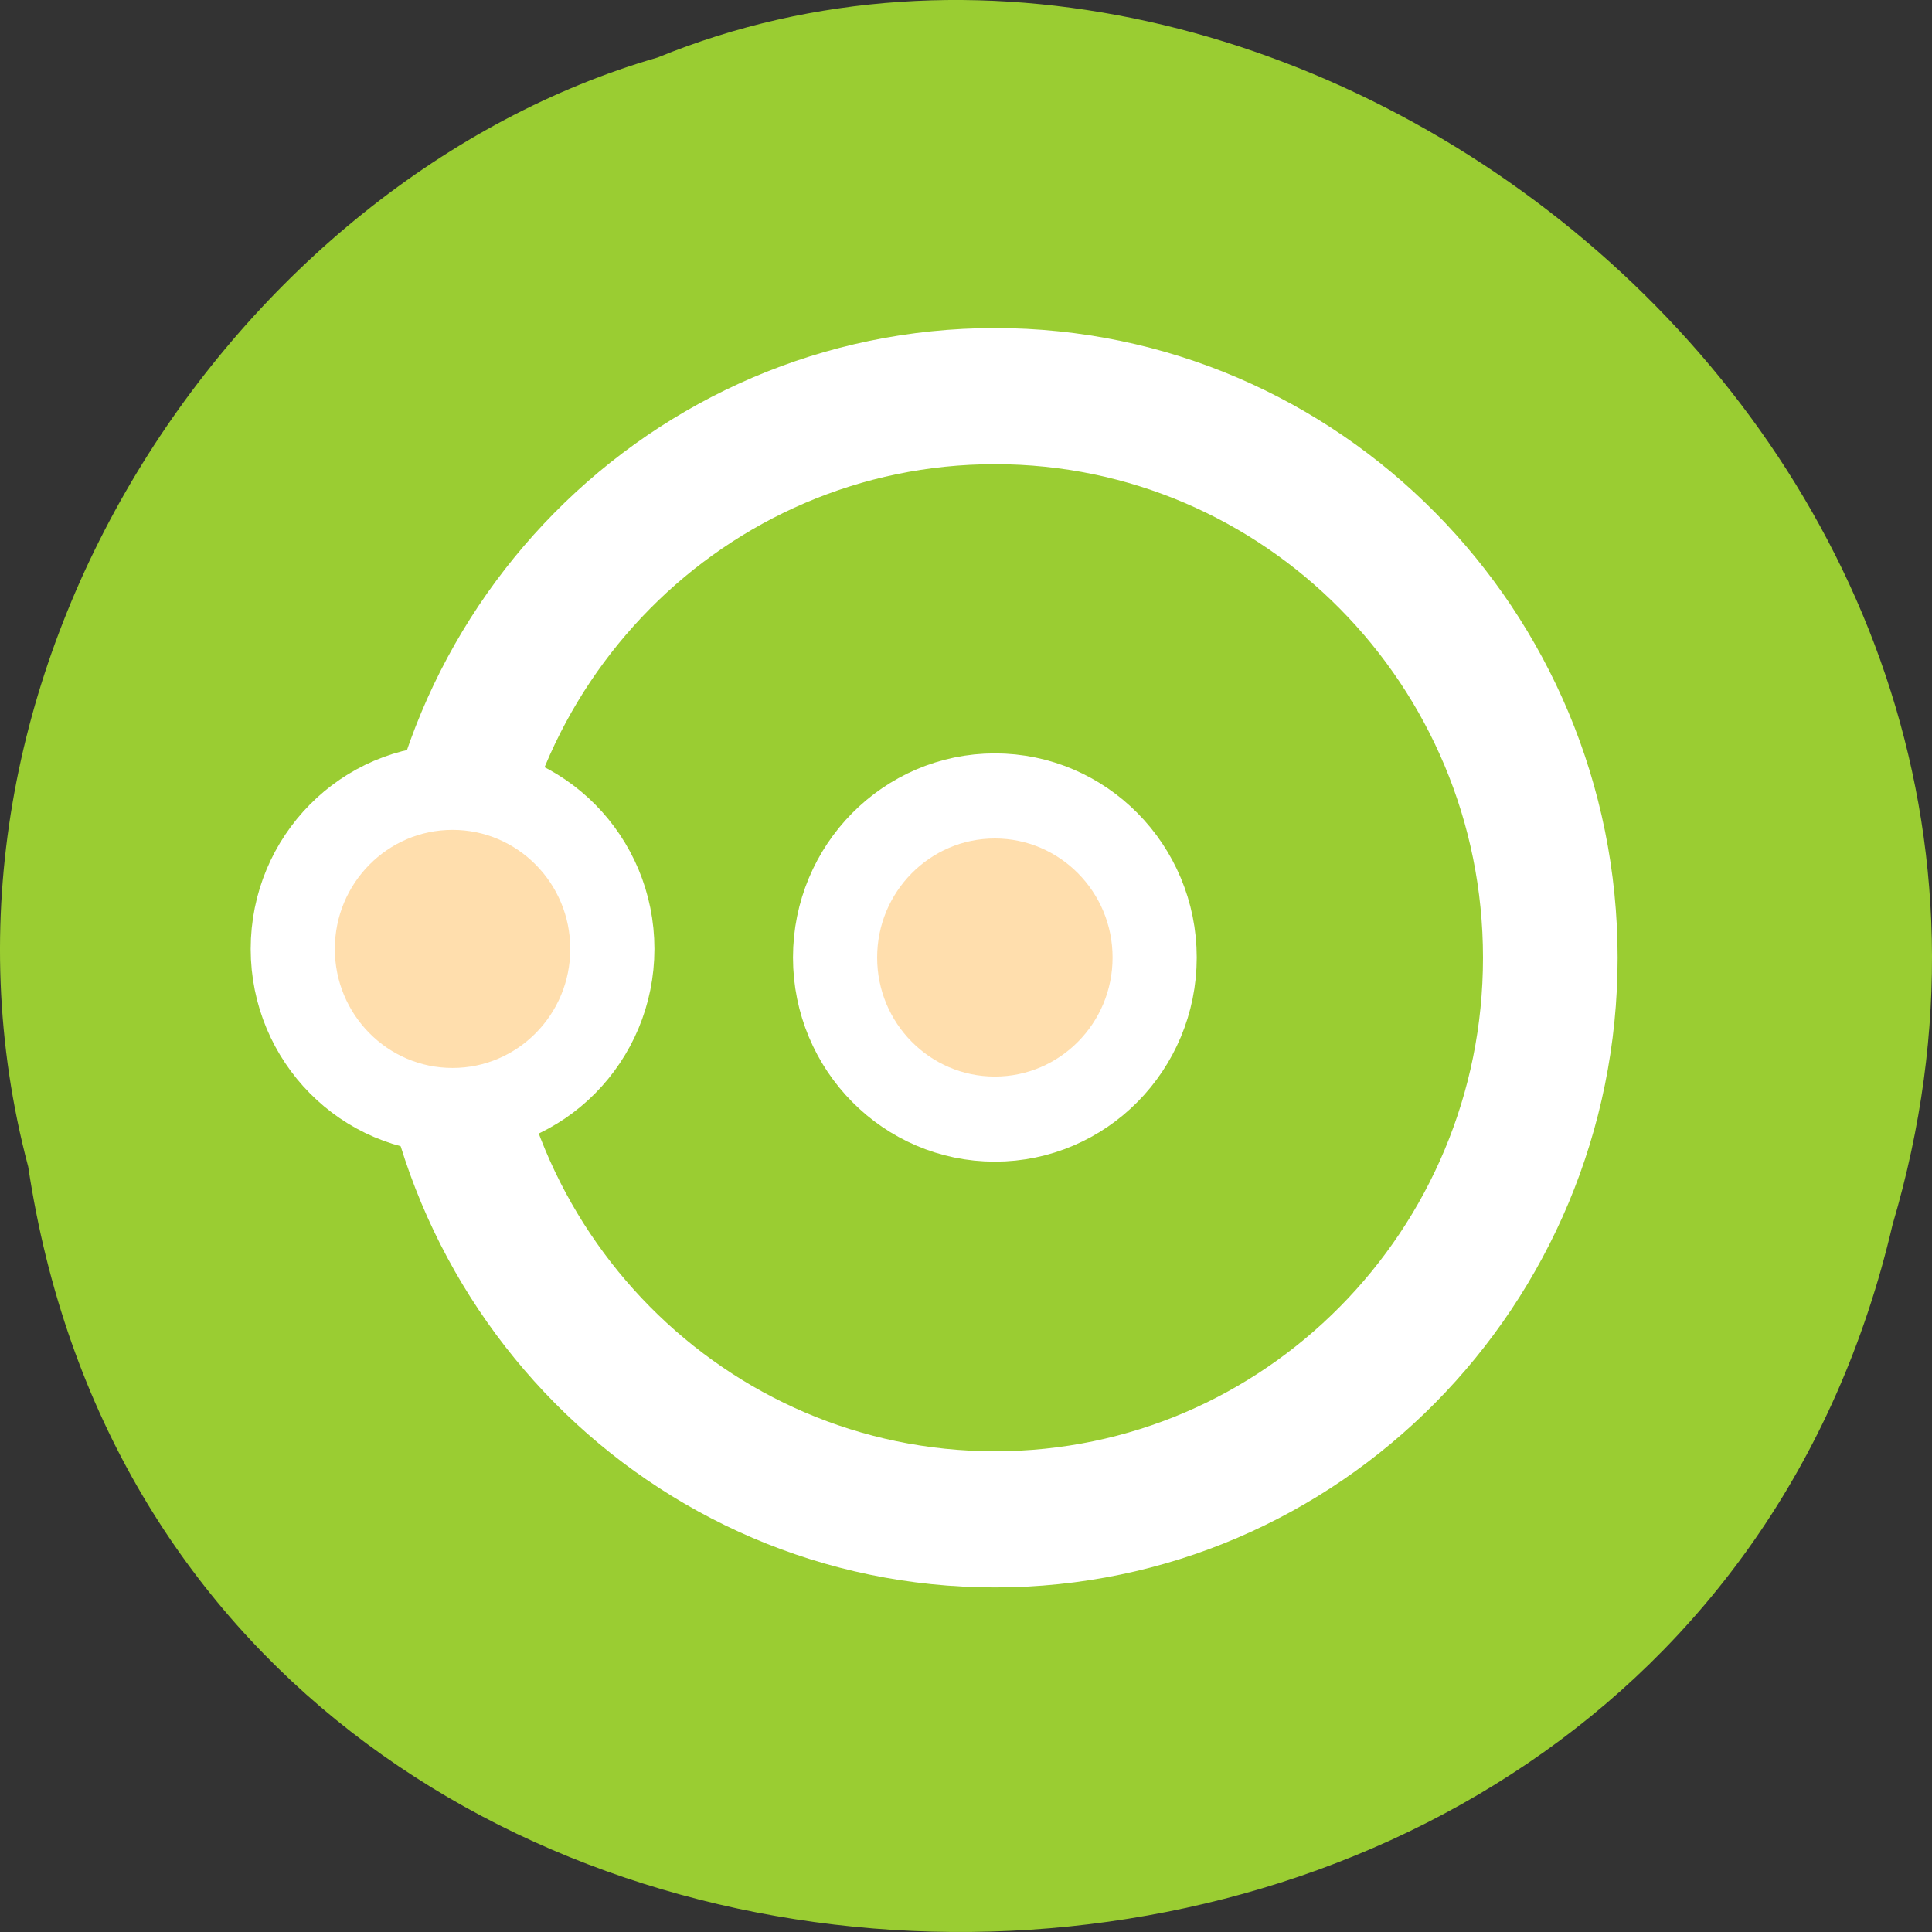 <svg xmlns="http://www.w3.org/2000/svg" viewBox="0 0 256 256" xmlns:xlink="http://www.w3.org/1999/xlink"><rect x="0" y="0" width="256" height="256" fill="#333333" stroke="none"/><path d="m 3.74 950.97 c 19.829 131.87 217.21 135.83 247.04 7.636 30.702 -103.78 -80.47 -188.63 -163.63 -154.63 -55.684 16.07 -100.67 81.83 -83.41 146.99 z" transform="translate(0 -796.36)" style="fill:#9acd32;color:#000"/><g transform="matrix(3.569 0 0 3.609 11.417 32.19)" style="stroke:#fff"><g transform="translate(3.749 -3.749)" style="stroke:#fff"><path d="m 54.37 30 c 0 13.454 -10.919 24.373 -24.373 24.373 c -13.454 0 -24.373 -10.919 -24.373 -24.373 0 -13.454 10.919 -24.373 24.373 -24.373 13.454 0 24.373 10.919 24.373 24.373 z" transform="matrix(0.846 0 0 0.846 4.613 4.613)" style="fill:none;stroke:#fff;color:#000;stroke-linecap:round;stroke-linejoin:round;stroke-width:5.908"/><use transform="translate(16.385 4.065)" xlink:href="#0"/></g><path d="m 34.686 30 c 0 2.587 -2.099 4.686 -4.686 4.686 -2.587 0 -4.686 -2.099 -4.686 -4.686 0 -2.587 2.099 -4.686 4.686 -4.686 2.587 0 4.686 2.099 4.686 4.686 z" transform="matrix(1.266 0 0 1.266 -24.377 -12.06)" id="0" style="fill:#ffdead;stroke:#fff;display:block;color:#000;stroke-linecap:round;stroke-linejoin:round;stroke-width:2.468"/></g></svg>
